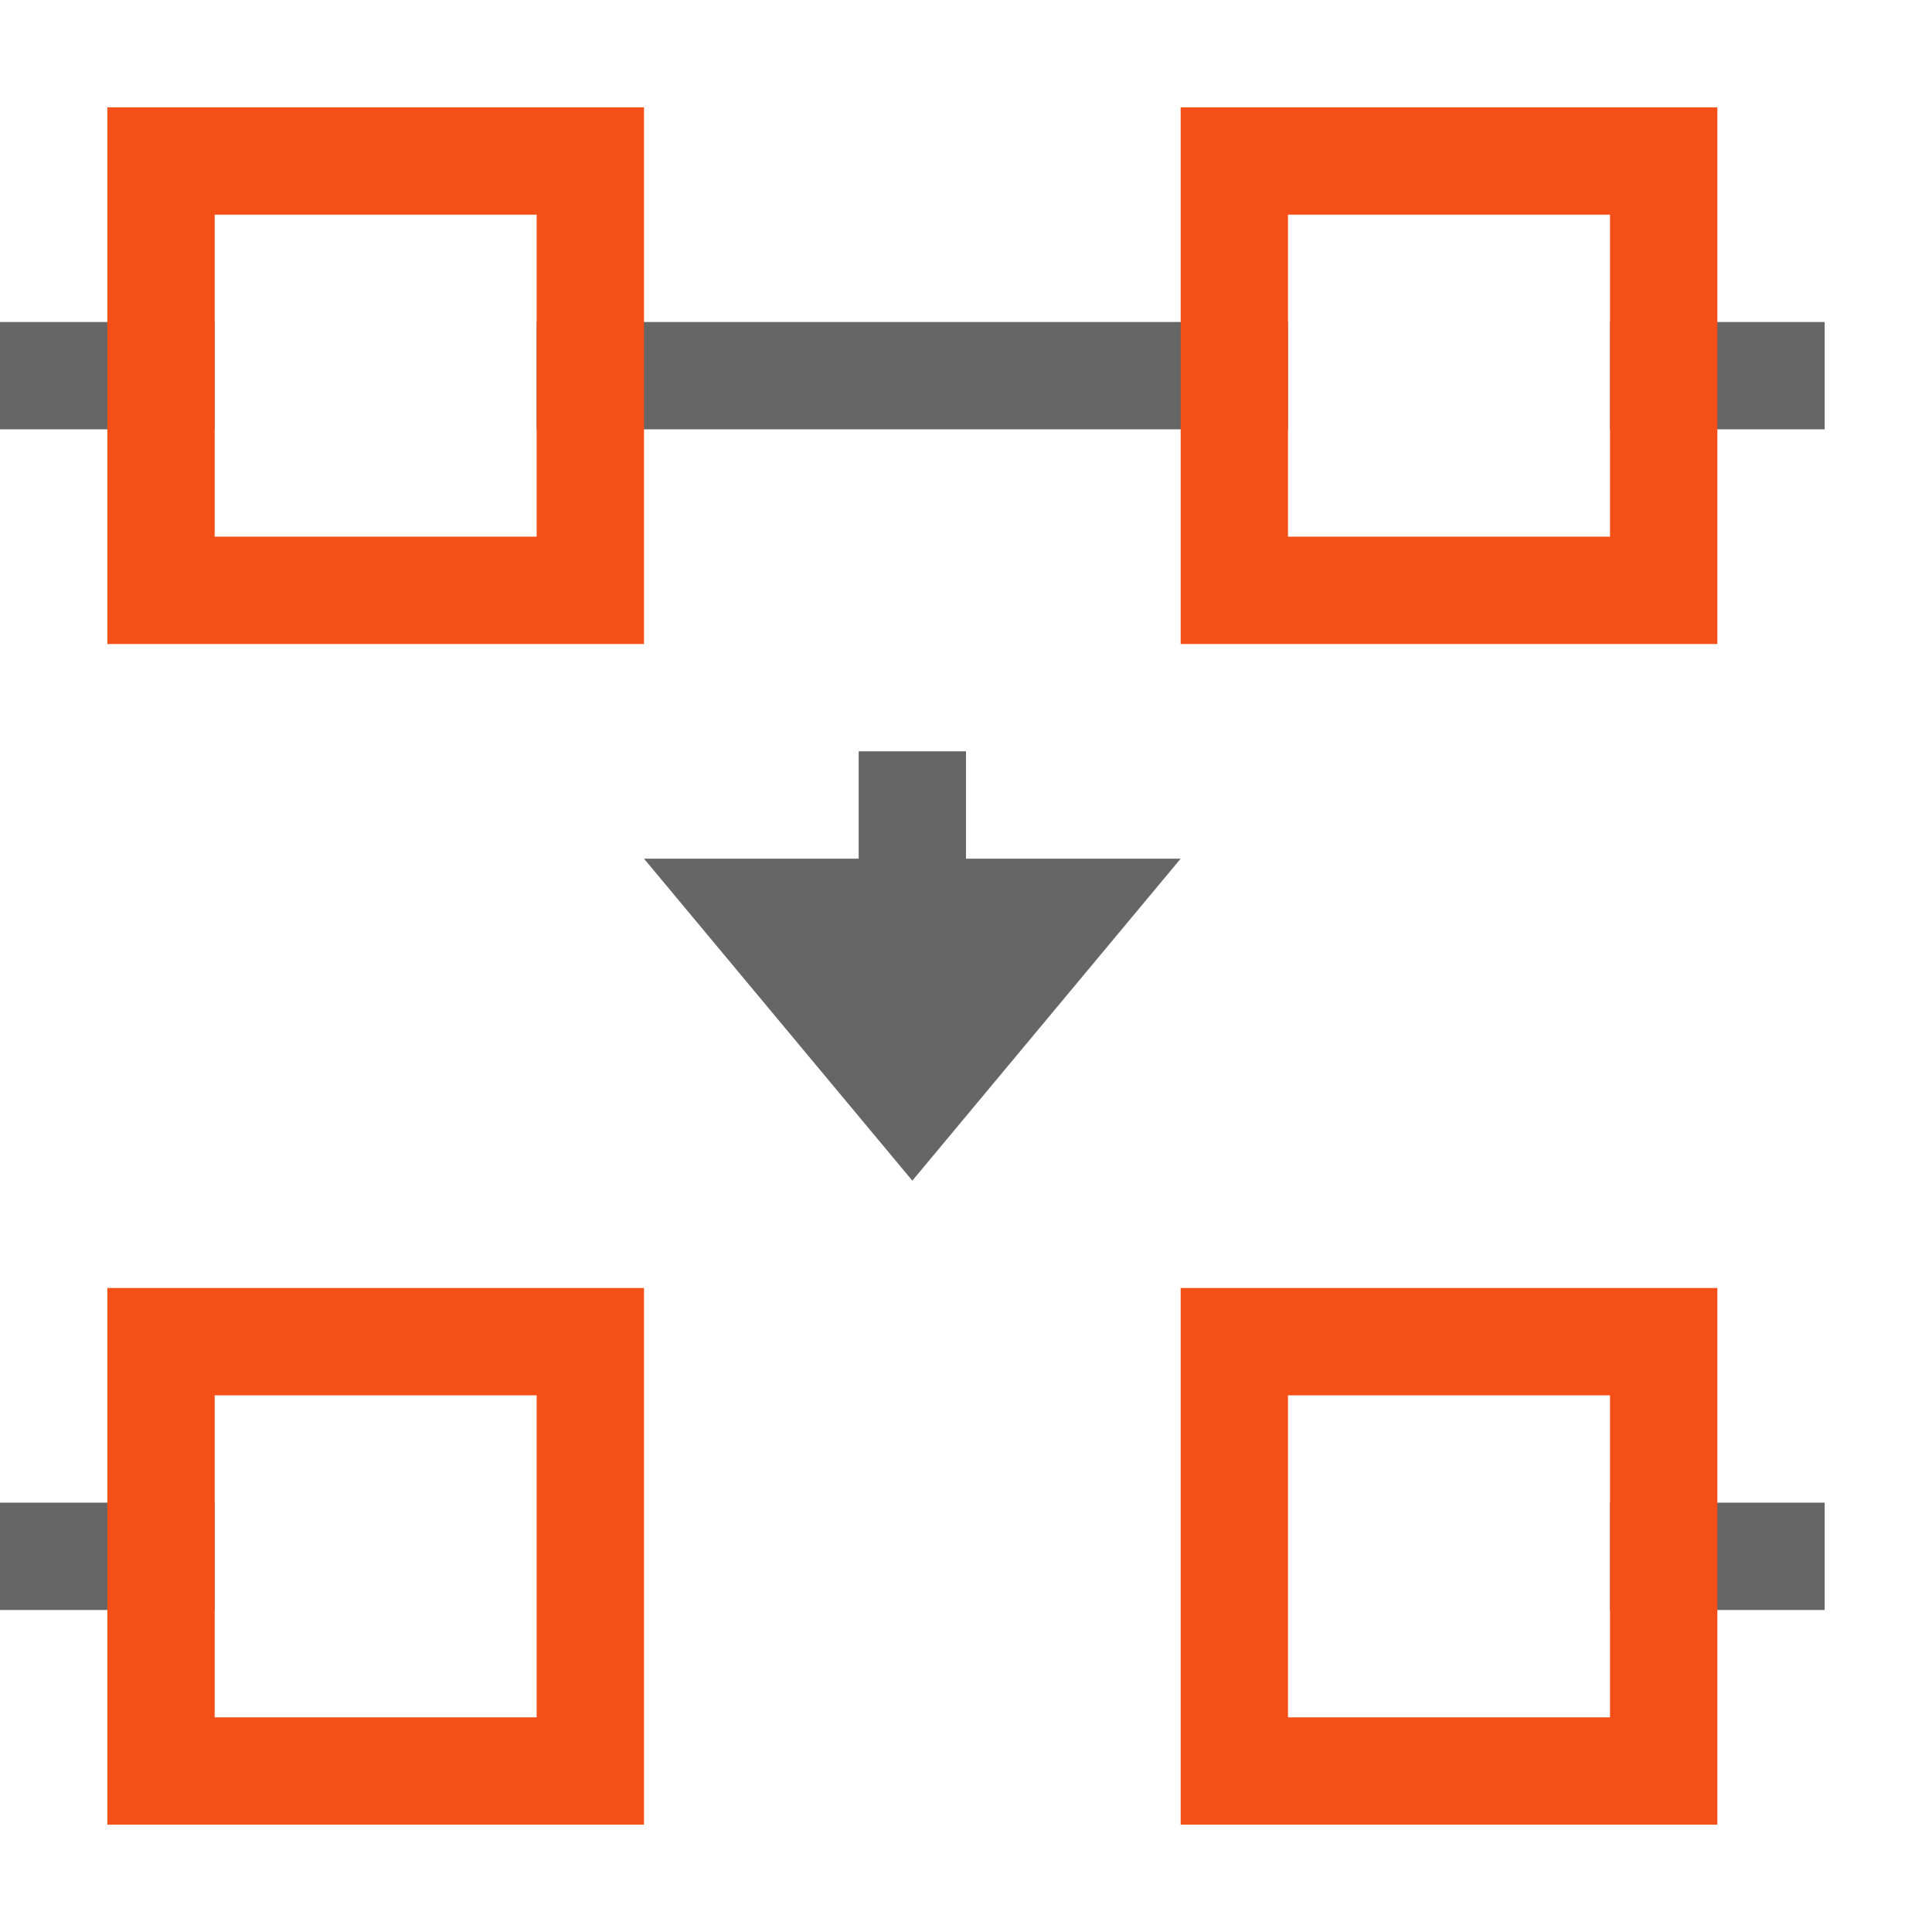 <svg width="18" height="18" version="1.1" viewBox="0 0 18 18" xmlns="http://www.w3.org/2000/svg">
 <defs>
  <style id="current-color-scheme" type="text/css">.ColorScheme-Text { color:#666666; } .ColorScheme-Highlight { color:#f34f17; }</style>
 </defs>
 <rect transform="matrix(0,-1,-1,0,0,0)" x="-15" y="-2" width="1" height="2" fill="#666" stroke-width=".577"/>
 <rect transform="matrix(0,-1,-1,0,0,0)" x="-15" y="-17" width="1" height="2" fill="#666" stroke-width=".577"/>
 <rect transform="matrix(0,-1,-1,0,0,0)" x="-4" y="-2" width="1" height="2" fill="#666" stroke-width=".577"/>
 <rect transform="matrix(0,-1,-1,0,0,0)" x="-4" y="-17" width="1" height="2" fill="#666" stroke-width=".577"/>
 <rect transform="matrix(0,-1,-1,0,0,0)" x="-4" y="-12" width="1" height="7" fill="#666" stroke-width="1.08"/>
 <path d="m11 12v5h5v-5zm1 1h3v3h-3z" fill="#f34f17" stroke-width=".913"/>
 <path d="m8 7v1h-2l2.5 3 2.5-3h-2v-1z" color="#444444" fill="#666"/>
 <path d="m11 1v5h5v-5zm1 1h3v3h-3z" fill="#f34f17" stroke-width=".913"/>
 <path d="m1 1v5h5v-5zm1 1h3v3h-3z" fill="#f34f17" stroke-width=".913"/>
 <path d="m1 12v5h5v-5zm1 1h3v3h-3z" fill="#f34f17" stroke-width=".913"/>
</svg>
